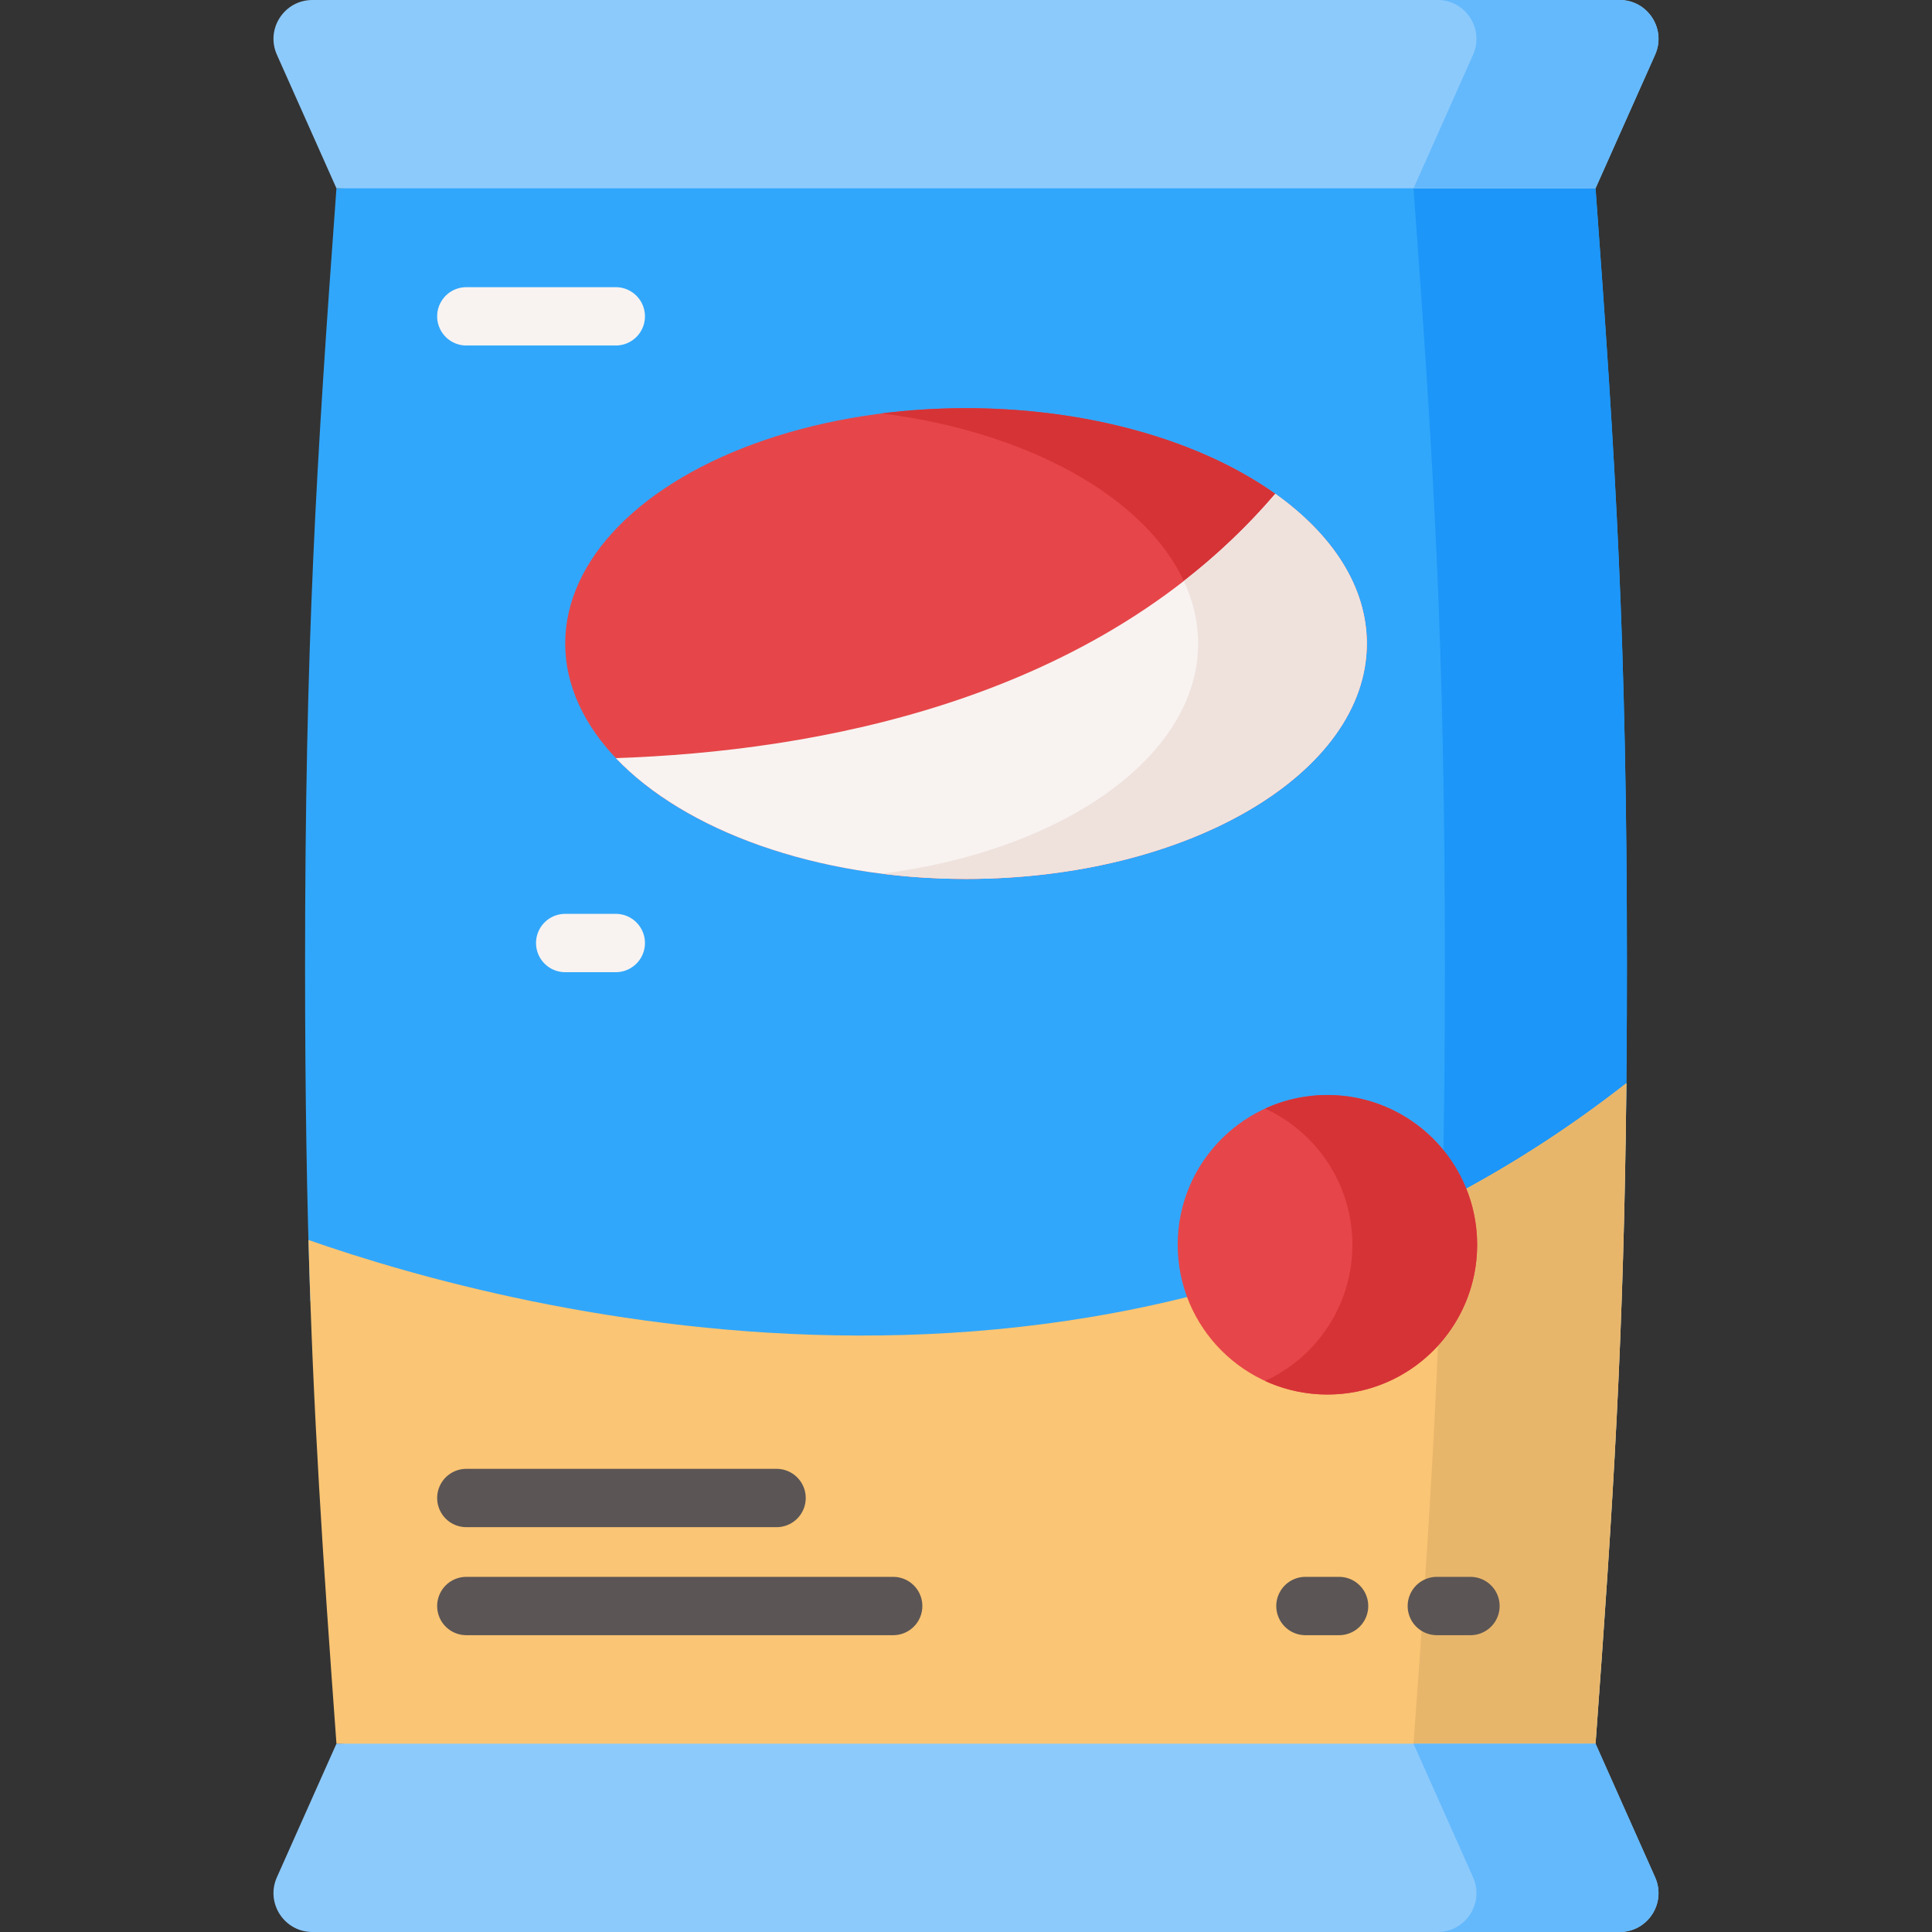<svg height="512" width="512" xmlns="http://www.w3.org/2000/svg"><rect width="100%" height="100%" fill="#333333" stroke="none"/><path d="M431.151 256c0 17.173-.124 32.801-.35 47.409-130.472 98.619-285.154 62.717-348.562 41.372-.917-26.187-1.391-54.404-1.391-88.781 0-85.66 2.977-133.141 8.314-206.098l167.214-9.272 166.462 9.272c5.336 72.957 8.313 120.438 8.313 206.098z" fill="#31a7fb"/><path d="M431.151 256c0 85.659-2.977 133.141-8.314 206.098h-48.243c5.326-72.957 8.314-120.439 8.314-206.098 0-85.66-2.987-133.141-8.314-206.098h48.243c5.337 72.957 8.314 120.438 8.314 206.098z" fill="#1c96f9"/><path d="M431.007 287.06c-.649 67.137-3.513 111.394-8.169 175.038l-166.84 9.272-166.835-9.272c-3.626-49.603-6.171-87.432-7.417-133.491 55.021 19.264 216.862 62.13 349.261-41.547z" fill="#fac574"/><path d="M431.007 287.06c-.649 67.137-3.513 111.394-8.169 175.038h-48.243c3.884-53.229 6.531-92.902 7.675-143.731 16.513-8.519 32.841-18.852 48.737-31.307z" fill="#e8b66b"/><path d="M73.379 14.496L89.16 49.9h333.68l15.782-35.404C441.659 7.683 436.672 0 429.212 0H82.788c-7.46 0-12.447 7.683-9.409 14.496z" fill="#8dcafc"/><path d="M438.62 14.495l-15.782 35.407h-48.243l15.782-35.407C393.406 7.685 388.42 0 380.961 0h48.254c7.458 0 12.444 7.685 9.405 14.495z" fill="#64b9fc"/><path d="M438.621 497.504L422.84 462.1H89.16l-15.782 35.404c-3.037 6.813 1.95 14.496 9.41 14.496h346.424c7.46 0 12.447-7.682 9.409-14.496z" fill="#8dcafc"/><path d="M429.215 512h-48.254c7.458 0 12.445-7.685 9.416-14.495l-15.782-35.407h48.243l15.782 35.407c3.039 6.81-1.947 14.495-9.405 14.495z" fill="#64b9fc"/><g><ellipse cx="256" cy="170.551" fill="#e64649" rx="106.217" ry="62.376"/><path d="M362.222 170.548c0 34.449-47.563 62.377-106.222 62.377-7.665 0-15.154-.474-22.355-1.391 47.934-6.027 83.867-31.039 83.867-60.987 0-29.947-35.933-54.96-83.867-60.987 7.201-.917 14.69-1.391 22.355-1.391 58.659.001 106.222 27.93 106.222 62.379z" fill="#d63337"/><path d="M362.222 170.548c0 34.449-47.563 62.377-106.222 62.377-39.889 0-74.647-12.918-92.809-32.018 52.498-1.751 127.681-14.938 174.781-70.042 15.143 10.786 24.25 24.611 24.25 39.683z" fill="#f8f3f1"/><path d="M362.222 170.548c0 34.449-47.563 62.377-106.222 62.377-7.665 0-15.144-.474-22.345-1.391 47.934-6.027 83.857-31.039 83.857-60.987 0-5.738-1.319-11.301-3.791-16.576 8.653-6.727 16.802-14.392 24.251-23.107 15.143 10.787 24.25 24.612 24.25 39.684z" fill="#efe2dd"/><path d="M163.191 257.637h-13.408a7.726 7.726 0 1 1 0-15.452h13.408a7.726 7.726 0 1 1 0 15.452z" fill="#f8f3f1"/></g><path d="M163.191 91.56h-39.609a7.726 7.726 0 1 1 0-15.452h39.609a7.726 7.726 0 0 1 7.726 7.726 7.725 7.725 0 0 1-7.726 7.726z" fill="#f8f3f1"/><circle cx="351.78" cy="329.875" fill="#e64649" r="39.68"/><path d="M391.458 329.874c0 21.912-17.76 39.683-39.683 39.683a39.578 39.578 0 0 1-16.524-3.595c13.66-6.274 23.138-20.078 23.138-36.087s-9.478-29.813-23.138-36.087a39.566 39.566 0 0 1 16.524-3.595c21.923-.001 39.683 17.769 39.683 39.681z" fill="#d63337"/><g fill="#5b5555"><path d="M205.799 404.713h-82.217a7.726 7.726 0 1 1 0-15.452h82.217a7.726 7.726 0 0 1 7.726 7.726 7.725 7.725 0 0 1-7.726 7.726zm30.906 28.626H123.582a7.726 7.726 0 1 1 0-15.452h113.123a7.726 7.726 0 1 1 0 15.452zm118.165 0h-8.914a7.726 7.726 0 1 1 0-15.452h8.914c4.268 0 7.726 3.459 7.726 7.726s-3.458 7.726-7.726 7.726zm34.82 0h-8.914a7.726 7.726 0 1 1 0-15.452h8.914c4.268 0 7.726 3.459 7.726 7.726s-3.458 7.726-7.726 7.726z"/></g></svg>
